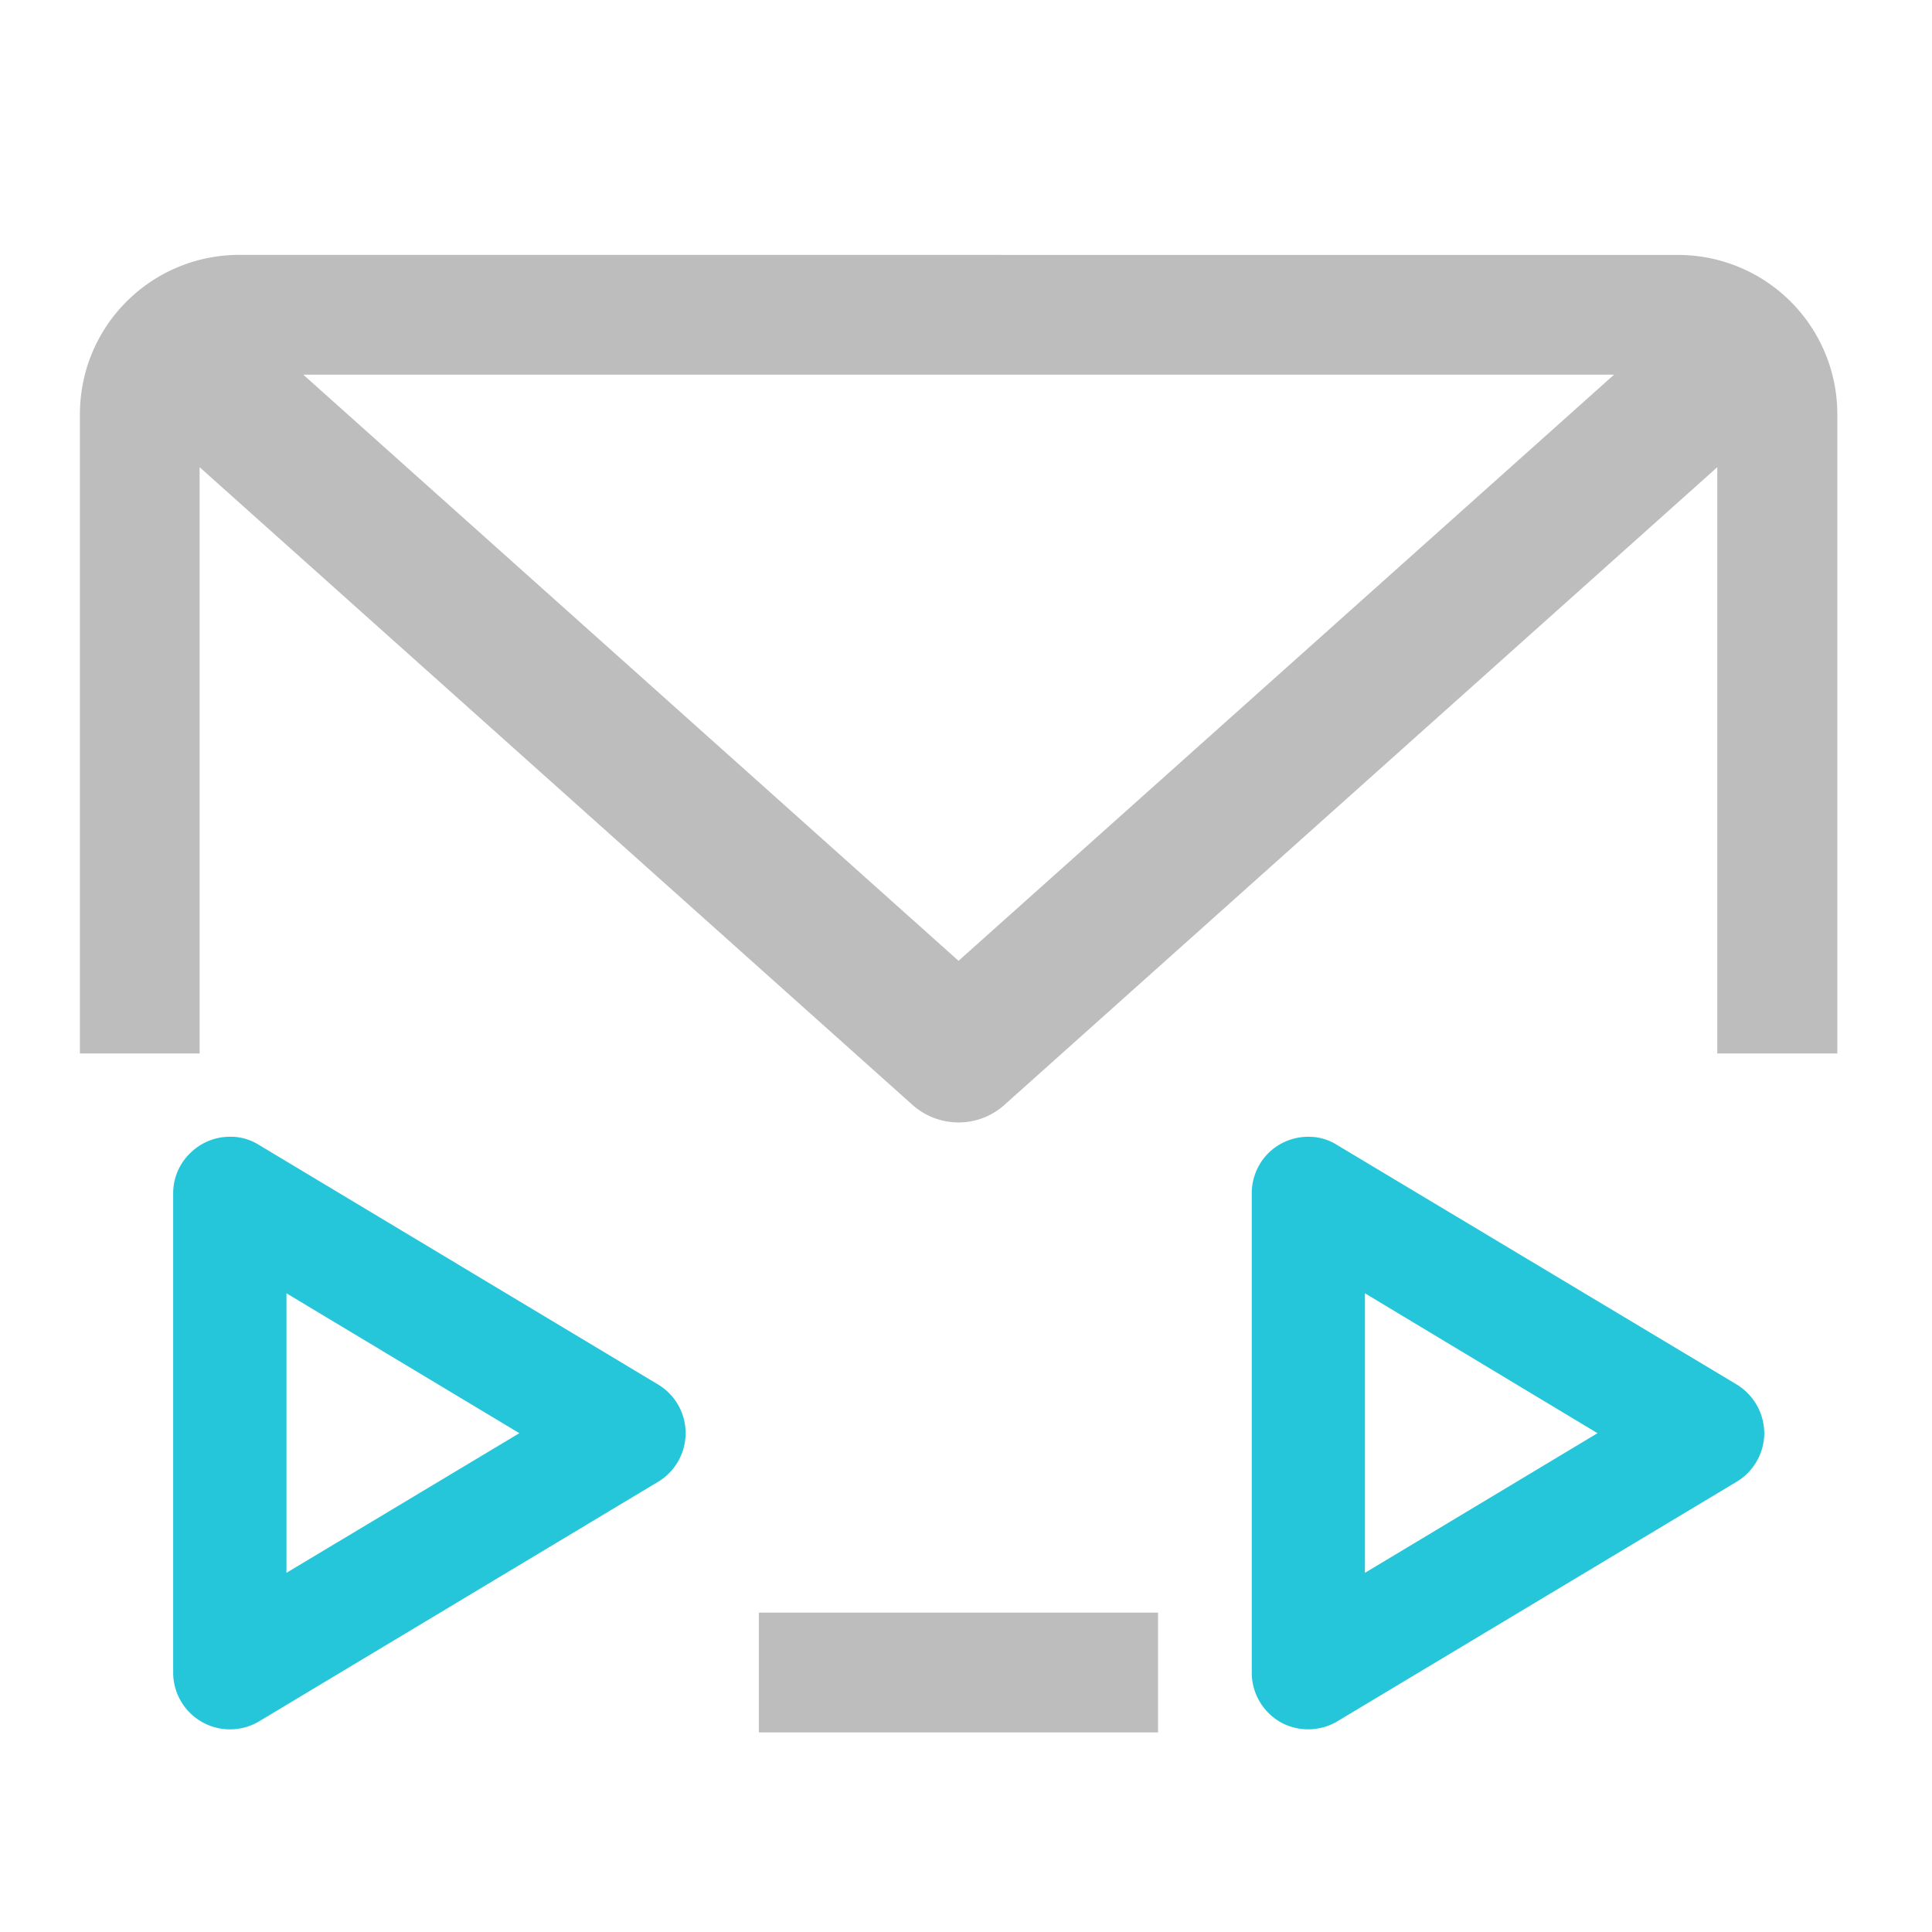 <svg xmlns="http://www.w3.org/2000/svg" width="22pt" height="22pt" viewBox="0 0 22 22"><path d="M2.73 2.902c-1.007 0-1.82.809-1.82 1.817v7.277h1.363V5.32l8.118 7.262c.3.266.75.266 1.046 0l8.118-7.262v6.676h1.367V4.72a1.814 1.814 0 0 0-1.82-1.817zm.723 1.364H18.38l-7.465 6.675zm5.188 14.097v1.364h4.546v-1.364zm0 0" fill="#bdbdbd"/><path d="M14.922 12.945a.647.647 0 0 0-.473.18.647.647 0 0 0-.195.465v5.457c0 .234.125.445.324.562.203.114.45.11.649-.007l4.55-2.73a.648.648 0 0 0 .313-.552.654.654 0 0 0-.313-.554l-4.55-2.727a.595.595 0 0 0-.305-.094zm.621 1.782l2.648 1.593-2.648 1.59zm0 0M2.645 12.945a.641.641 0 0 0-.473.18.635.635 0 0 0-.2.465v5.457a.647.647 0 0 0 .977.555l4.547-2.73a.646.646 0 0 0 0-1.105L2.95 13.038a.618.618 0 0 0-.304-.094zm.617 1.782l2.652 1.593-2.652 1.59zm0 0" fill="#26c6da"/></svg>
